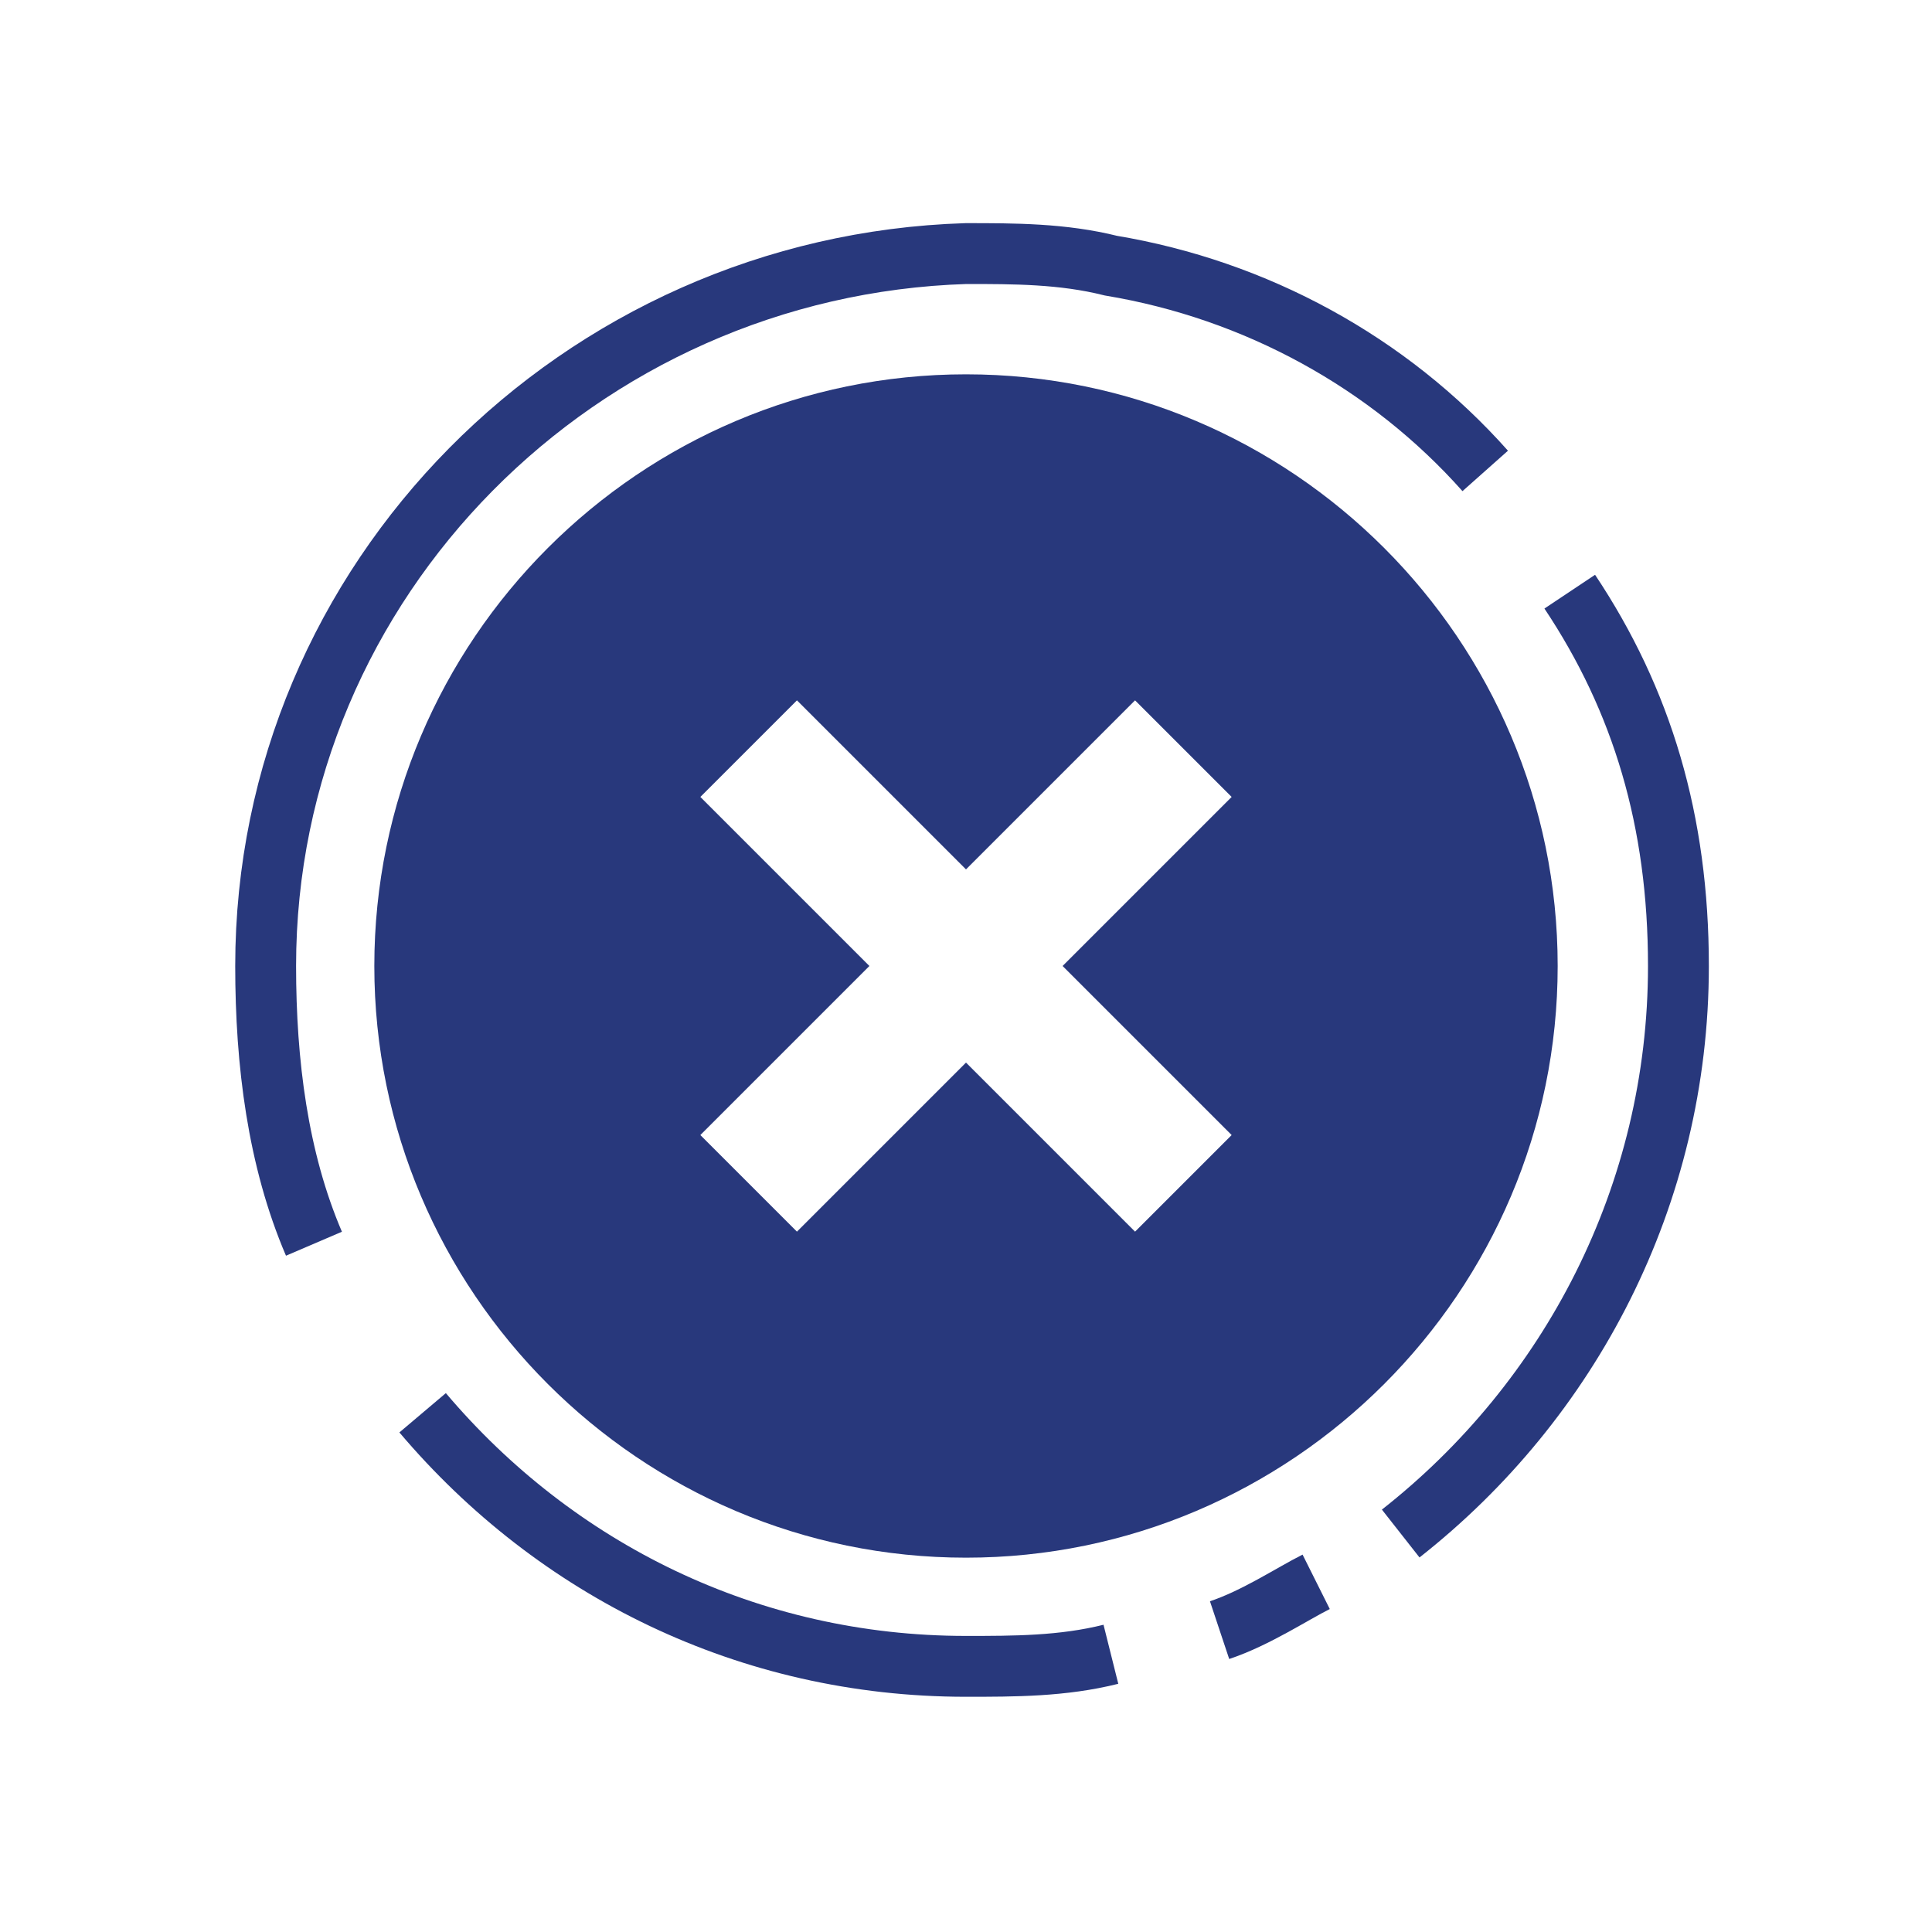 <?xml version="1.0" encoding="utf-8"?>
<!-- Generator: Adobe Illustrator 21.0.0, SVG Export Plug-In . SVG Version: 6.00 Build 0)  -->
<svg version="1.1" id="Layer_1" xmlns="http://www.w3.org/2000/svg" xmlns:xlink="http://www.w3.org/1999/xlink" x="0px" y="0px"
	 viewBox="0 0 16 16" style="enable-background:new 0 0 16 16;" xml:space="preserve">
<style type="text/css">
	.st0{fill:none;stroke:#28387C;stroke-width:0.504;stroke-miterlimit:10;}
	.st1{fill:#28387C;}
</style>
<g>
	<g>
		<path class="st0" d="M9.2,13.7c-0.4,0.1-0.8,0.1-1.2,0.1c-1.8,0-3.4-0.8-4.5-2.1"/>
		<path class="st0" d="M10.9,13.1c-0.2,0.1-0.5,0.3-0.8,0.4"/>
		<path class="st0" d="M13,4.9c0.6,0.9,0.9,1.9,0.9,3.1c0,1.9-0.9,3.6-2.3,4.7"/>
		<path class="st0" d="M2.6,10.3C2.3,9.6,2.2,8.8,2.2,8c0-3.2,2.6-5.8,5.8-5.9c0.4,0,0.8,0,1.2,0.1c1.2,0.2,2.3,0.8,3.1,1.7"/>
	</g>
	<g>
		<path class="st1" d="M8,3.1C5.3,3.1,3.1,5.3,3.1,8s2.2,4.9,4.9,4.9c2.7,0,4.9-2.2,4.9-4.9S10.7,3.1,8,3.1z M10.2,9.4l-0.8,0.8
			L8,8.8l-1.4,1.4L5.8,9.4L7.2,8L5.8,6.6l0.8-0.8L8,7.2l1.4-1.4l0.8,0.8L8.8,8L10.2,9.4z"/>
	</g>
</g>
</svg>
